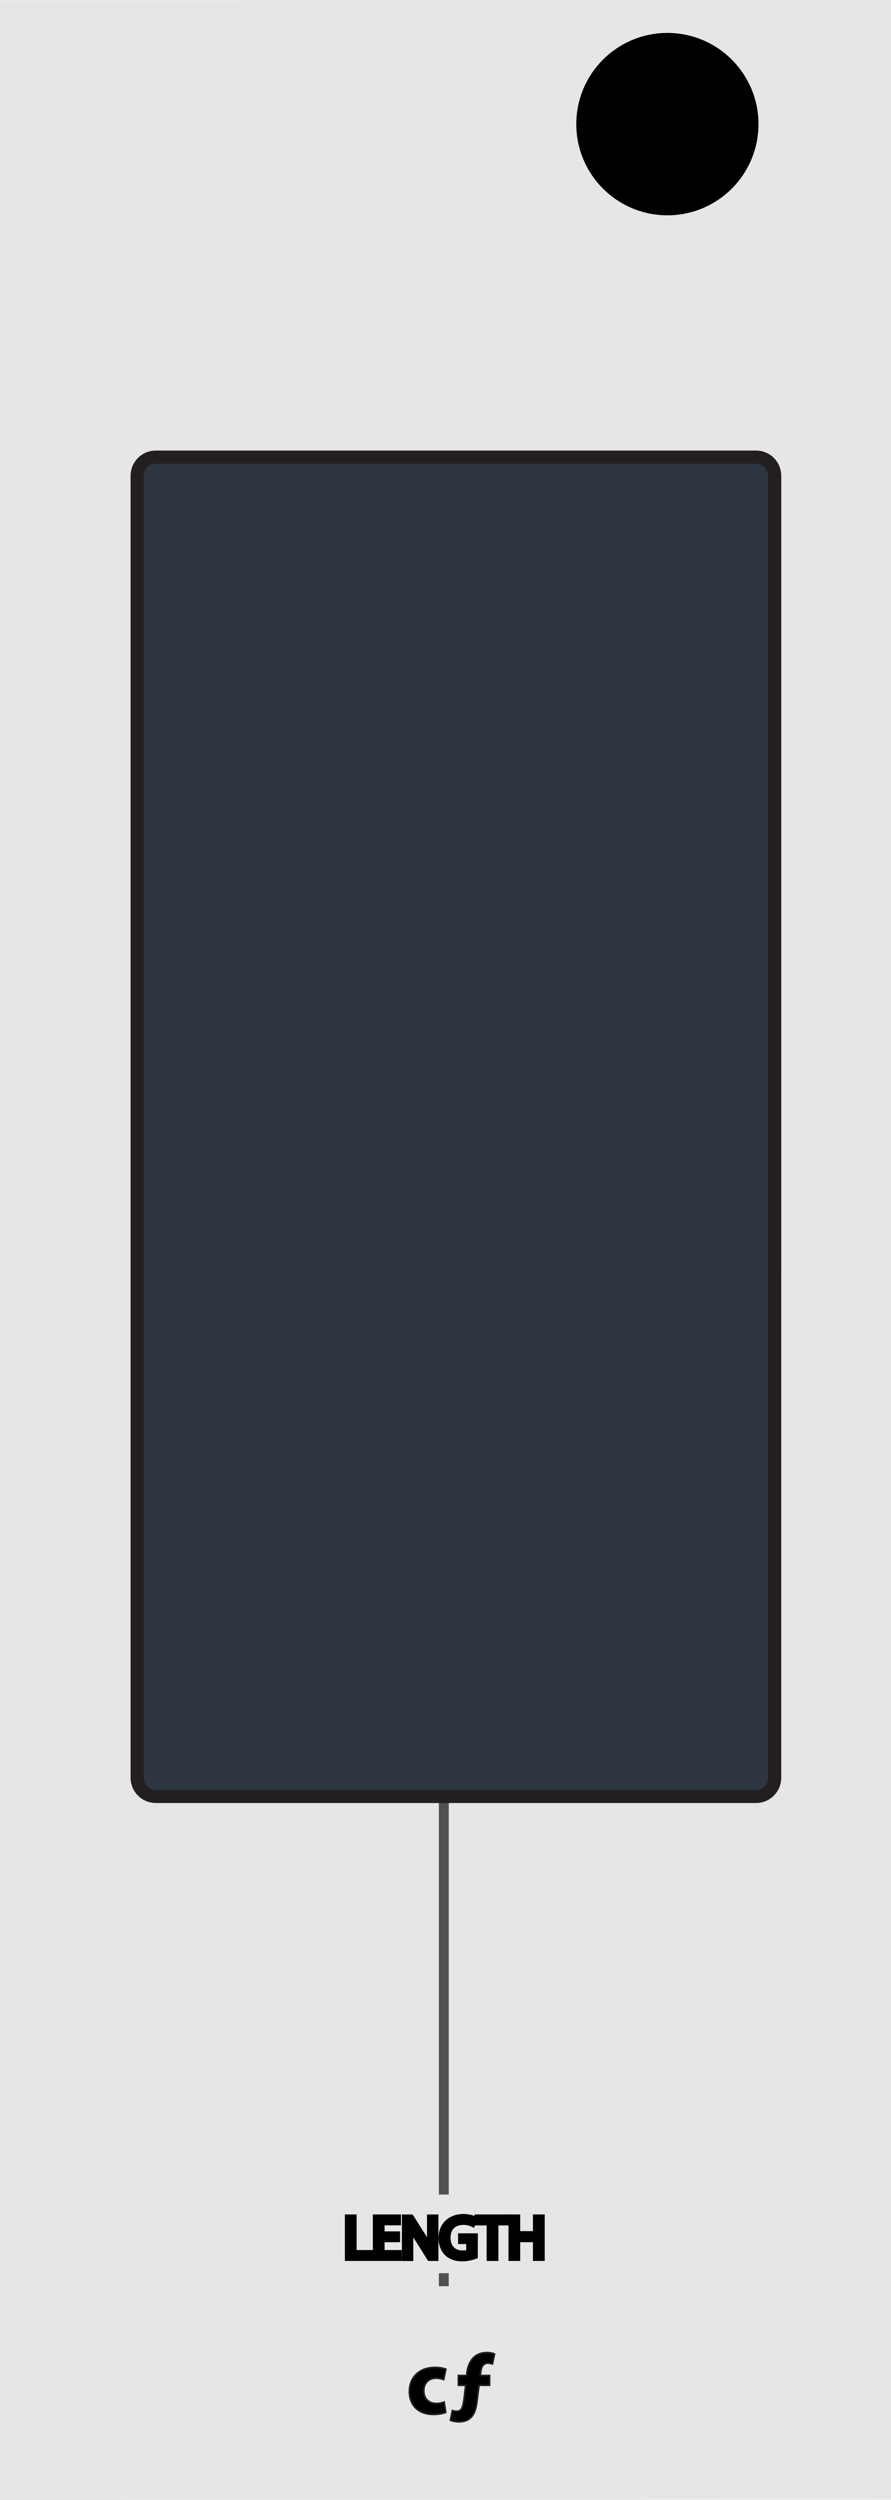 <?xml version="1.0" encoding="utf-8"?>
<!-- Generator: Adobe Illustrator 16.0.0, SVG Export Plug-In . SVG Version: 6.00 Build 0)  -->
<!DOCTYPE svg PUBLIC "-//W3C//DTD SVG 1.1//EN" "http://www.w3.org/Graphics/SVG/1.1/DTD/svg11.dtd">
<svg version="1.1"
	 id="svg4541" xmlns:sodipodi="http://sodipodi.sourceforge.net/DTD/sodipodi-0.dtd" xmlns:inkscape="http://www.inkscape.org/namespaces/inkscape" xmlns:dc="http://purl.org/dc/elements/1.1/" xmlns:cc="http://creativecommons.org/ns#" xmlns:rdf="http://www.w3.org/1999/02/22-rdf-syntax-ns#" xmlns:svg="http://www.w3.org/2000/svg" sodipodi:docname="VCF.svg" inkscape:version="0.92.2 5c3e80d, 2017-08-06"
	 xmlns="http://www.w3.org/2000/svg" xmlns:xlink="http://www.w3.org/1999/xlink" x="0px" y="0px" width="135.566px"
	 height="379.954px" viewBox="-7.693 0.023 135.566 379.954" enable-background="new -7.693 0.023 135.566 379.954"
	 xml:space="preserve">
<g>
	<path fill="#E6E6E6" d="M-7.693,0.065l135.566-0.042v379.911l-135.566,0.043V0.065z"/>
</g>
<line fill="none" stroke="#505151" stroke-width="1.5" stroke-miterlimit="10" x1="59.832" y1="347.492" x2="59.832" y2="69.909"/>
<path fill="none" stroke="#505151" stroke-width="1.5" stroke-miterlimit="10" d="M81.34,334.008"/>
<path fill="none" stroke="#505151" stroke-width="1.5" stroke-miterlimit="10" d="M69.84,334.008"/>
<sodipodi:namedview  units="px" fit-margin-left="0" fit-margin-top="0" showgrid="false" inkscape:cy="138.75941" inkscape:cx="-12.284485" inkscape:zoom="1.979899" borderopacity="1.0" bordercolor="#666666" pagecolor="#ffffff" id="base" inkscape:pageshadow="2" fit-margin-right="0" inkscape:window-maximized="0" inkscape:document-units="mm" inkscape:pageopacity="0.0" inkscape:window-width="2560" inkscape:window-height="1422" inkscape:window-y="18" inkscape:window-x="0" fit-margin-bottom="0" inkscape:current-layer="g13178">
	</sodipodi:namedview>
<g>
	<path stroke="#231F20" stroke-width="0.25" stroke-miterlimit="10" d="M60.129,366.671c-0.378,0.168-1.092,0.31-1.899,0.31
		c-2.22,0-3.635-1.347-3.635-3.502c0-2.004,1.373-3.644,3.929-3.644c0.562,0,1.188,0.101,1.625,0.269l-0.336,1.582
		c-0.259-0.104-0.637-0.211-1.188-0.211c-1.12,0-1.854,0.799-1.835,1.92c0,1.26,0.841,1.92,1.877,1.92
		c0.505,0,0.896-0.086,1.22-0.211L60.129,366.671z"/>
	<path stroke="#231F20" stroke-width="0.25" stroke-miterlimit="10" d="M62.045,361.066h1.271l0.042-0.447
		c0.105-0.938,0.645-3.039,3.04-3.039c0.479,0,0.911,0.098,1.163,0.225l-0.336,1.514c-0.169-0.062-0.396-0.127-0.659-0.127
		c-0.688,0-1.022,0.519-1.106,1.271l-0.098,0.604H66.8v1.482h-1.61l-0.312,2.493c-0.211,1.709-0.785,3.063-2.771,3.063
		c-0.562-0.021-1.062-0.125-1.271-0.234l0.294-1.48c0.21,0.084,0.438,0.108,0.659,0.108c0.688-0.019,0.938-0.396,1.14-1.985
		l0.229-1.965H62.05v-1.482H62.045L62.045,361.066z"/>
</g>
<path fill="none" stroke="#6C6C6D" stroke-miterlimit="10" d="M84.956,272.529"/>
<path fill="none" stroke="#6C6C6D" stroke-miterlimit="10" d="M51.257,262.523"/>
<path fill="none" stroke="#6C6C6D" stroke-miterlimit="10" d="M51.257,282.539"/>
<path fill="none" stroke="#6C6C6D" stroke-miterlimit="10" d="M38.465,282.539"/>
<path fill="none" stroke="#6C6C6D" stroke-miterlimit="10" d="M84.956,327.561"/>
<path fill="none" stroke="#6C6C6D" stroke-miterlimit="10" d="M57.261,322.559"/>
<path fill="none" stroke="#6C6C6D" stroke-miterlimit="10" d="M84.956,297.542"/>
<path fill="none" stroke="#6C6C6D" stroke-miterlimit="10" d="M51.257,292.541"/>
<path fill="none" stroke="#303232" stroke-miterlimit="10" d="M60.833,312.561"/>
<path fill="none" stroke="#303232" stroke-miterlimit="10" d="M44.469,312.561"/>
<path fill="none" stroke="#303232" stroke-miterlimit="10" d="M84.956,282.535"/>
<path fill="none" stroke="#303232" stroke-miterlimit="10" d="M60.833,272.529"/>
<path fill="none" stroke="#303232" stroke-miterlimit="10" d="M84.956,337.564"/>
<path fill="none" stroke="#303232" stroke-miterlimit="10" d="M60.833,332.564"/>
<path fill="none" stroke="#303232" stroke-miterlimit="10" d="M85.957,307.548"/>
<path fill="none" stroke="#303232" stroke-miterlimit="10" d="M61.195,302.547"/>
<path fill="none" stroke="#6C6C6D" stroke-miterlimit="10" d="M51.089,262.523"/>
<path fill="none" stroke="#6C6C6D" stroke-miterlimit="10" d="M57.093,322.559"/>
<path fill="none" stroke="#303232" stroke-miterlimit="10" d="M61.095,272.529"/>
<path fill="none" stroke="#303232" stroke-miterlimit="10" d="M61.095,332.564"/>
<path fill="none" stroke="#505151" stroke-width="1.5" stroke-miterlimit="10" d="M57.318,167"/>
<path fill="none" stroke="#505151" stroke-width="1.5" stroke-miterlimit="10" d="M56.832,334.008"/>
<path fill="none" stroke="#505151" stroke-width="1.5" stroke-miterlimit="10" d="M92.339,167"/>
<rect x="7.924" y="333.562" fill="#E6E6E6" width="99.667" height="11.955"/>
<g>
	<path stroke="#000000" stroke-miterlimit="10" d="M45.282,337.087h0.783v5.409h2.593v0.658h-3.376V337.087z"/>
	<path stroke="#000000" stroke-miterlimit="10" d="M52.674,340.31h-2.354v2.188h2.629v0.656h-3.412v-6.066h3.277v0.656h-2.494v1.918
		h2.354L52.674,340.31L52.674,340.31z"/>
	<path stroke="#000000" stroke-miterlimit="10" d="M53.959,343.154v-6.062h0.855l1.938,3.063c0.45,0.711,0.808,1.354,1.096,1.978
		l0.018-0.015c-0.071-0.811-0.09-1.549-0.09-2.494v-2.532h0.738v6.062h-0.792l-1.933-3.078c-0.423-0.676-0.828-1.369-1.135-2.021
		l-0.026,0.009c0.051,0.771,0.062,1.495,0.062,2.504v2.598h-0.732V343.154z"/>
	<path stroke="#000000" stroke-miterlimit="10" d="M64.502,342.884c-0.352,0.127-1.046,0.334-1.859,0.334
		c-0.924,0-1.681-0.233-2.272-0.802c-0.521-0.504-0.846-1.314-0.846-2.26c0.009-1.812,1.251-3.139,3.286-3.139
		c0.697,0,1.253,0.153,1.514,0.279l-0.188,0.639c-0.318-0.146-0.729-0.261-1.343-0.261c-1.478,0-2.438,0.918-2.438,2.438
		c0,1.539,0.926,2.447,2.341,2.447c0.513,0,0.864-0.07,1.045-0.161v-1.812h-1.234v-0.631h2L64.502,342.884L64.502,342.884z"/>
	<path stroke="#000000" stroke-miterlimit="10" d="M66.851,337.753h-1.85v-0.666h4.494v0.666h-1.854v5.401h-0.793L66.851,337.753
		L66.851,337.753z"/>
	<path stroke="#000000" stroke-miterlimit="10" d="M70.955,337.087v2.538h2.938v-2.538h0.792v6.067h-0.792v-2.851h-2.938v2.851
		h-0.783v-6.067H70.955z"/>
</g>
<path fill="#2C3540" stroke="#231F20" stroke-width="2" stroke-miterlimit="10" d="M110.173,270.223
	c0,1.563-1.271,2.834-2.835,2.834h-91.33c-1.565,0-2.834-1.271-2.834-2.834V72.334c0-1.565,1.269-2.834,2.834-2.834h91.332
	c1.562,0,2.835,1.269,2.835,2.834l-0.001,101.832L110.173,270.223L110.173,270.223z"/>
<circle stroke="#000000" stroke-width="2" stroke-miterlimit="10" cx="93.85" cy="18.888" r="12.861"/>
</svg>

